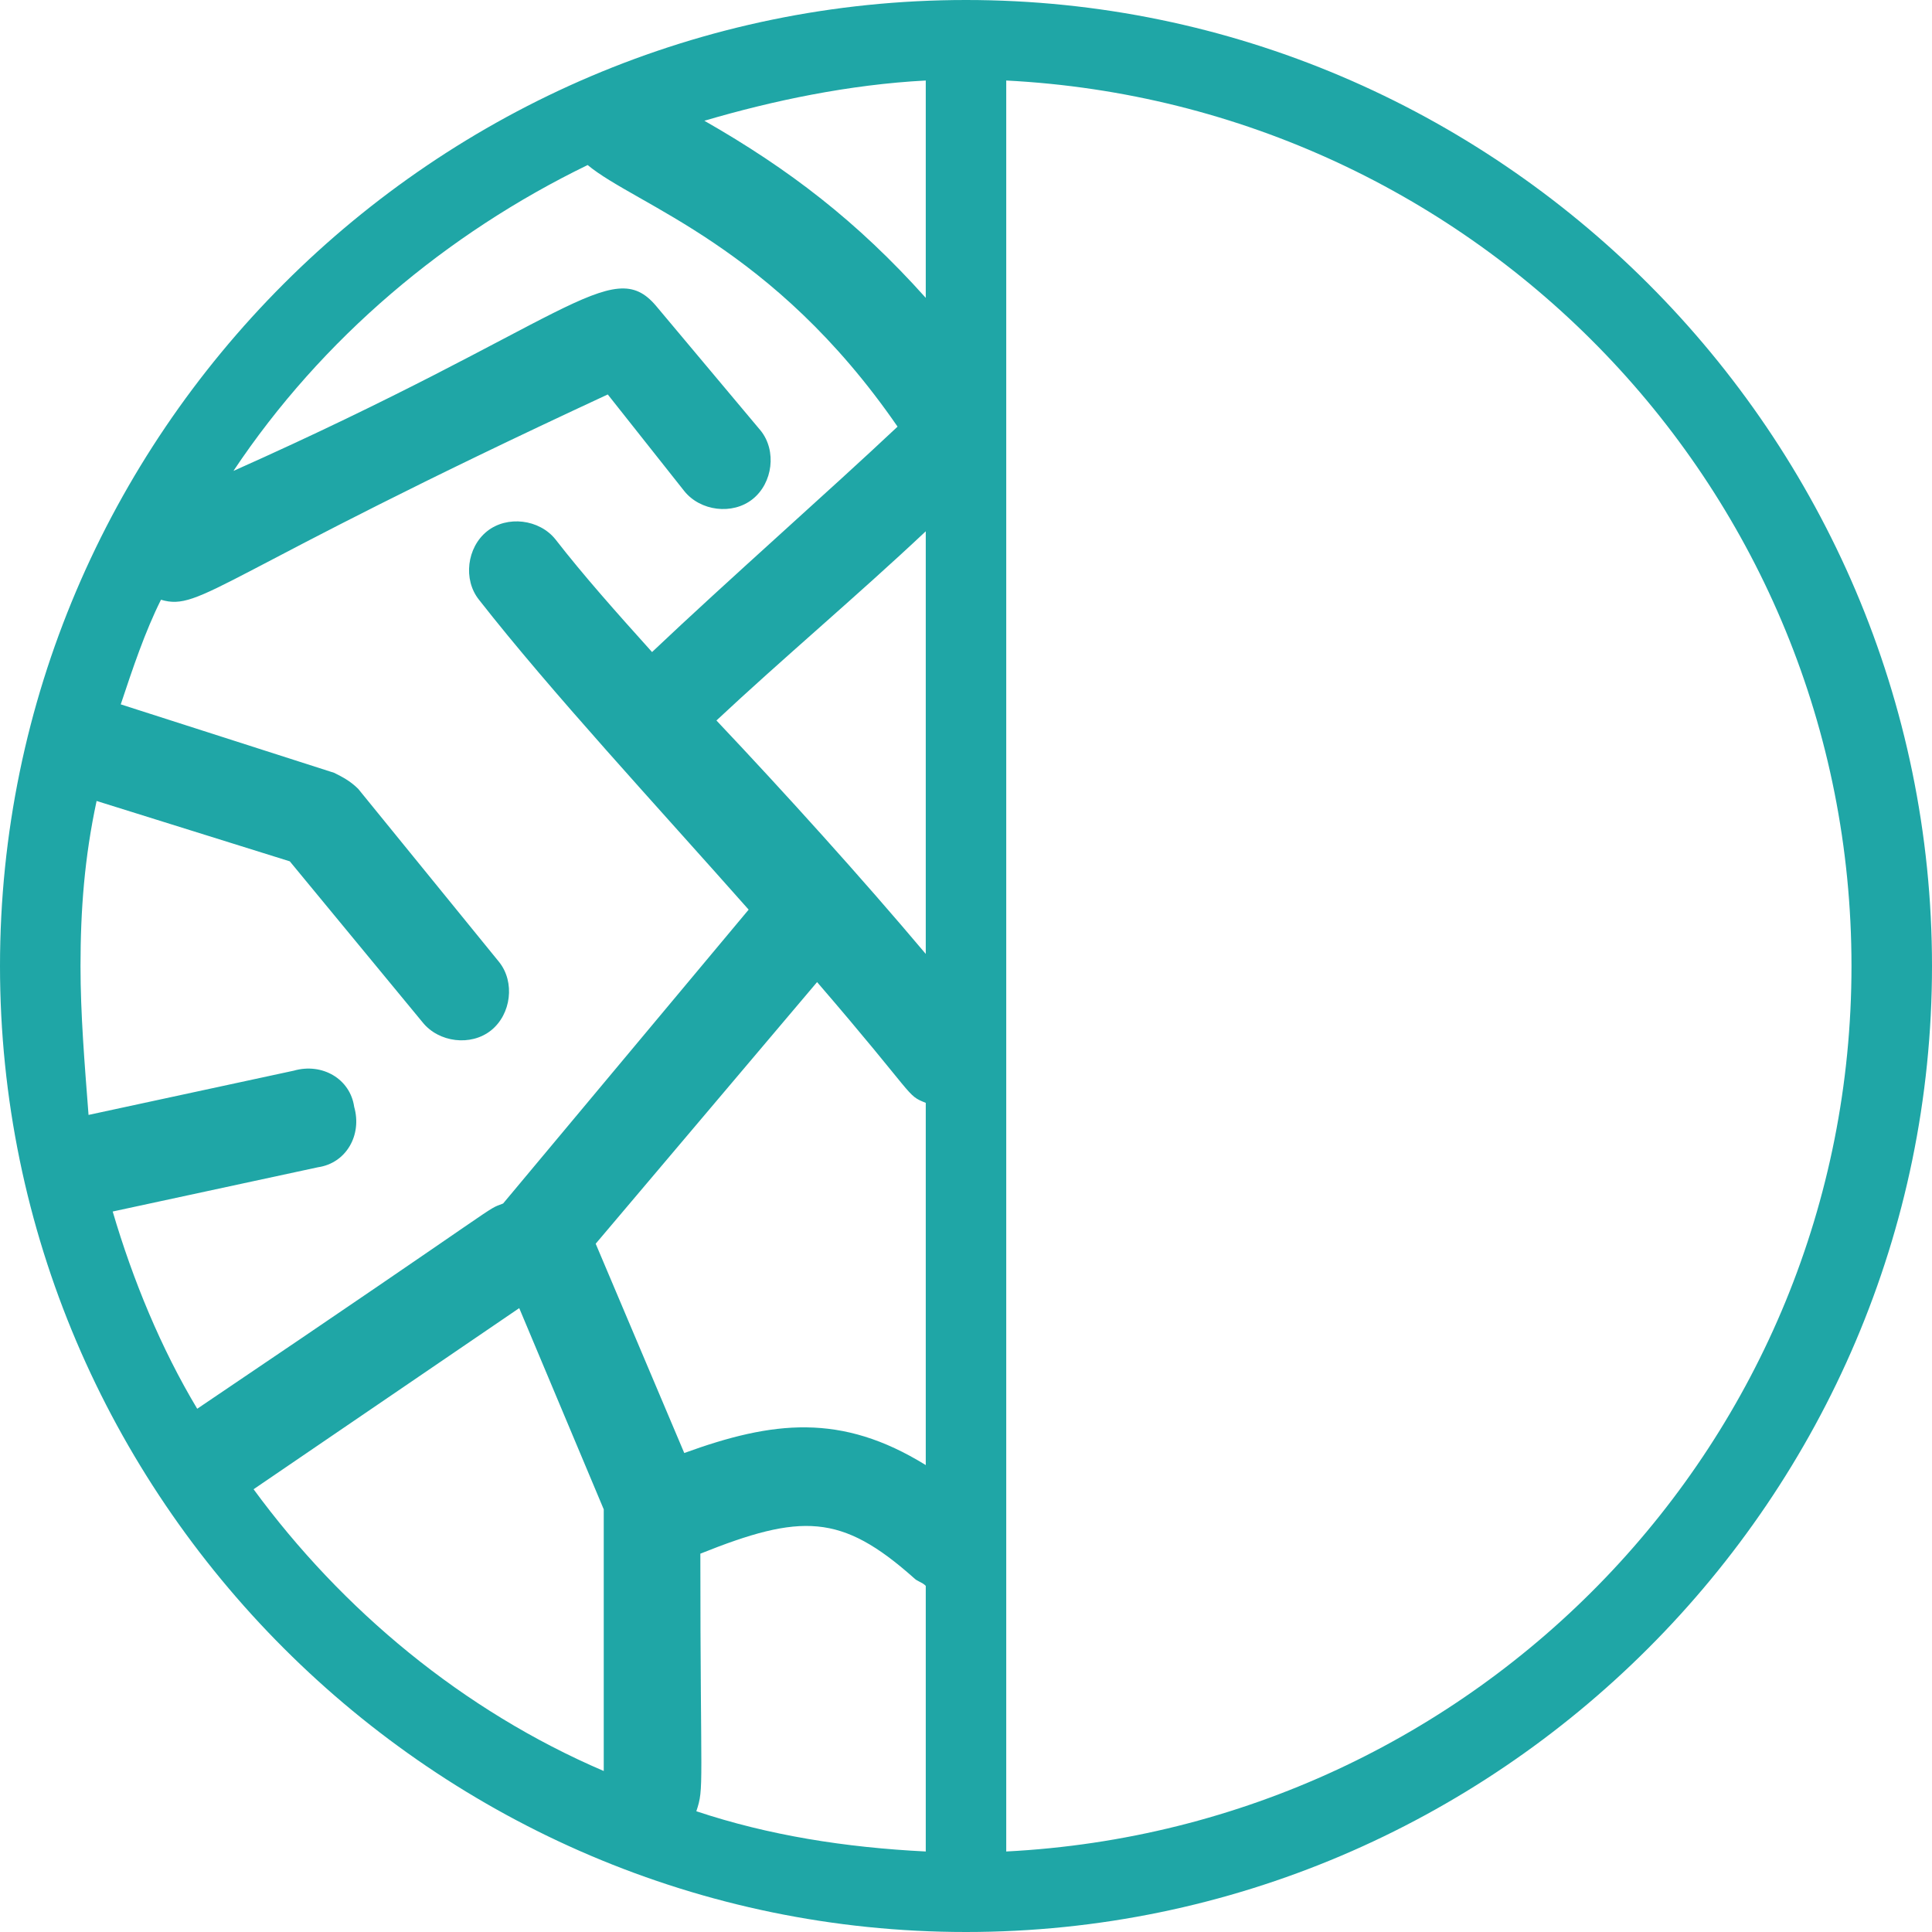 <svg width="64" height="64" viewBox="0 0 64 64" fill="none" xmlns="http://www.w3.org/2000/svg">
<g id="Pieles secas">
<path id="dry skin icon" d="M32 64C49.6 64 64 49.6 64 32C64 14.4 49.6 0 32 0C14.4 0 0 14.4 0 32C0 49.6 14.4 64 32 64ZM8.4 49.333L17.2 43.333L20 50V58.667C15.333 56.667 11.333 53.333 8.4 49.333ZM23.2 51.467C26.533 50.133 27.867 50.133 30.267 52.267C30.4 52.4 30.533 52.4 30.667 52.533V61.333C28 61.2 25.467 60.8 23.067 60C23.333 59.2 23.2 59.333 23.2 51.467ZM30.667 9.867C28.4 7.333 26.133 5.6 23.333 4C25.6 3.333 28.133 2.8 30.667 2.667V9.867ZM30.667 17.6V31.6C28.533 29.067 26 26.267 23.733 23.867C25.867 21.867 28.4 19.733 30.667 17.6ZM30.667 36.533V48.533C27.867 46.8 25.6 47.067 22.667 48.133L19.733 41.2L27.067 32.533C30.4 36.4 30 36.267 30.667 36.533ZM61.333 32C61.333 47.733 48.933 60.533 33.333 61.333V2.667C48.933 3.467 61.333 16.267 61.333 32ZM19.467 5.467C21.067 6.8 25.6 8.133 29.733 14.133C27.467 16.267 24.133 19.2 21.6 21.6C20.4 20.267 19.333 19.067 18.4 17.867C17.867 17.2 16.8 17.067 16.133 17.6C15.467 18.133 15.333 19.2 15.867 19.867C18.267 22.933 21.733 26.667 24.8 30.133L16.667 39.867C16 40.133 17.2 39.467 6.533 46.667C5.333 44.667 4.4 42.4 3.733 40.133L10.533 38.667C11.467 38.533 12 37.6 11.733 36.667C11.6 35.733 10.667 35.2 9.733 35.467L2.933 36.933C2.8 35.2 2.667 33.6 2.667 32C2.667 30.133 2.8 28.4 3.2 26.533L9.6 28.533L14 33.867C14.533 34.533 15.6 34.667 16.267 34.133C16.933 33.6 17.067 32.533 16.533 31.867L11.867 26.133C11.6 25.867 11.333 25.733 11.067 25.6L4 23.333C4.4 22.133 4.8 20.933 5.333 19.867C6.667 20.267 7.2 19.067 20.133 13.067L22.667 16.267C23.2 16.933 24.267 17.067 24.933 16.533C25.6 16 25.733 14.933 25.2 14.267L21.733 10.133C20.267 8.4 18.8 10.667 7.733 15.6C10.667 11.2 14.8 7.733 19.467 5.467Z" fill="#1FA6A6"/>
</g>
</svg>
